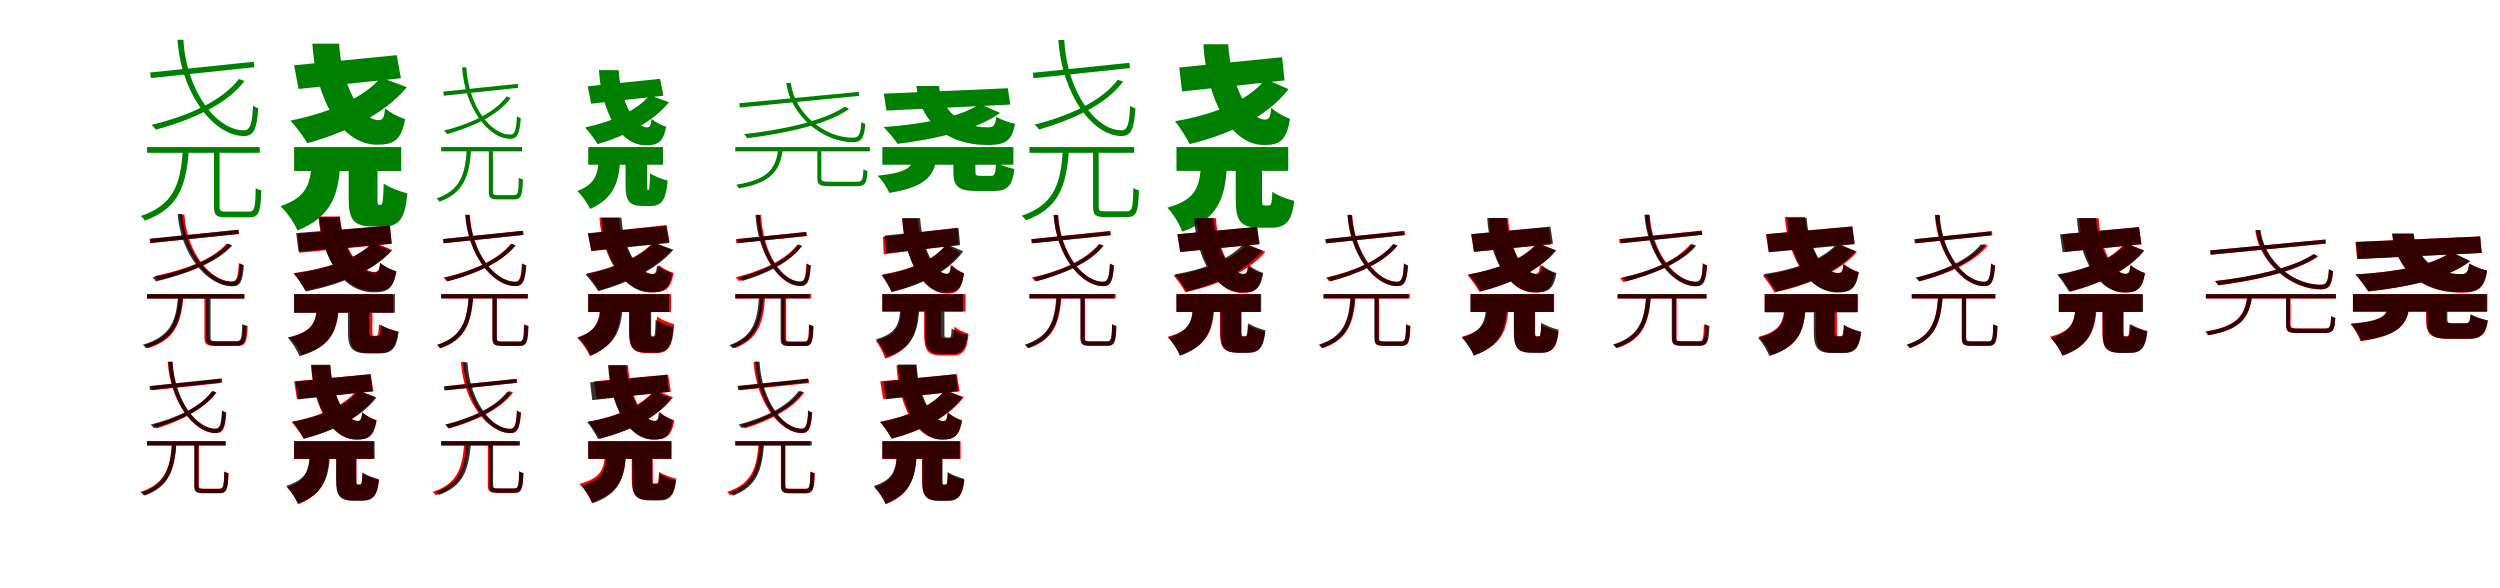 <?xml version="1.0" encoding="UTF-8"?>
<svg width="1700" height="400" xmlns="http://www.w3.org/2000/svg">
<rect width="100%" height="100%" fill="white"/>
<g fill="green" transform="translate(100 100) scale(0.1 -0.1)"><path d="M0.0 0.0V-39.0H766.0V-0.0H0.0ZM455.0 -20.0V-405.0C455.0 -466.0 473.0 -478.0 542.0 -478.0C557.0 -478.0 680.0 -478.0 696.0 -478.0C759.0 -478.0 773.0 -443.0 777.0 -294.0C765.0 -292.0 750.0 -288.0 739.0 -279.0C736.0 -421.0 730.0 -439.0 692.0 -439.0C667.0 -439.0 563.0 -439.0 543.0 -439.0C501.0 -439.0 493.0 -434.0 493.0 -407.0V-20.0H455.0ZM243.0 -19.0C229.0 -259.0 175.0 -396.0 -43.0 -469.0C-34.0 -475.0 -20.0 -490.0 -16.0 -500.0C208.0 -420.0 266.0 -276.0 284.0 -19.0H243.0ZM21.0 507.0 26.0 469.0 730.0 543.0 725.0 580.0 21.0 507.0ZM625.0 463.0C507.0 309.0 267.0 208.0 31.0 151.0C40.0 143.0 55.0 126.0 60.0 118.0C290.0 181.0 540.0 285.0 662.0 449.0L625.0 463.0ZM207.0 730.0C232.0 363.0 453.0 75.0 659.0 75.0C725.0 75.0 747.0 121.0 756.0 264.0C744.0 268.0 731.0 274.0 721.0 283.0C715.0 160.0 701.0 114.0 661.0 114.0C480.0 110.0 269.0 369.0 247.0 730.0H207.0Z"/></g>
<g fill="green" transform="translate(200 100) scale(0.1 -0.1)"><path d="M0.0 0.0V-163.0H728.0V0.0H0.0ZM371.0 -77.0V-350.0C371.0 -490.0 401.0 -540.0 536.0 -540.0C561.0 -540.0 583.0 -540.0 609.0 -540.0C714.0 -540.0 755.0 -486.0 770.0 -315.0C721.0 -303.0 646.0 -275.0 609.0 -248.0C606.0 -367.0 602.0 -393.0 588.0 -393.0C585.0 -393.0 581.0 -393.0 578.0 -393.0C569.0 -393.0 567.0 -389.0 567.0 -349.0V-77.0H371.0ZM121.0 -76.0C113.0 -236.0 99.0 -338.0 -93.0 -402.0C-51.0 -439.0 2.0 -517.0 23.0 -567.0C269.0 -469.0 306.0 -305.0 316.0 -76.0H121.0ZM0.0 556.0 30.0 395.0 726.0 468.0 698.0 625.0 0.0 556.0ZM590.0 473.0C470.0 329.0 226.0 230.0 -25.0 180.0C10.0 144.0 67.0 66.0 90.0 26.0C349.0 98.0 614.0 223.0 767.0 407.0L590.0 473.0ZM124.0 703.0C147.0 324.0 321.0 17.0 563.0 16.0C678.0 16.0 728.0 45.0 755.0 190.0C710.0 204.0 655.0 232.0 619.0 263.0C612.0 200.0 604.0 183.0 574.0 183.0C454.0 183.0 320.0 428.0 306.0 703.0H124.0Z"/></g>
<g fill="green" transform="translate(300 100) scale(0.1 -0.1)"><path d="M0.0 0.0V-29.0H550.0V0.0H0.0ZM324.0 -15.0V-302.0C324.0 -347.0 337.0 -356.0 387.0 -356.0C398.0 -356.0 485.0 -356.0 497.0 -356.0C543.0 -356.0 553.0 -330.0 556.0 -219.0C547.0 -218.0 536.0 -215.0 528.0 -208.0C526.0 -314.0 522.0 -327.0 494.0 -327.0C476.0 -327.0 402.0 -327.0 388.0 -327.0C358.0 -327.0 352.0 -324.0 352.0 -304.0V-15.0H324.0ZM174.0 -14.0C164.0 -192.0 126.0 -295.0 -32.0 -350.0C-26.0 -354.0 -15.0 -365.0 -12.0 -372.0C150.0 -312.0 191.0 -204.0 204.0 -14.0H174.0ZM14.0 377.0 18.0 349.0 525.0 403.0 521.0 430.0 14.0 377.0ZM445.0 344.0C361.0 230.0 190.0 155.0 20.0 112.0C26.0 106.0 37.0 94.0 41.0 88.0C207.0 135.0 386.0 213.0 473.0 334.0L445.0 344.0ZM142.0 542.0C160.0 270.0 320.0 56.0 470.0 56.0C518.0 56.0 534.0 90.0 541.0 196.0C532.0 199.0 523.0 203.0 515.0 210.0C511.0 119.0 501.0 85.0 472.0 85.0C340.0 82.0 187.0 274.0 171.0 542.0H142.0Z"/></g>
<g fill="green" transform="translate(400 100) scale(0.1 -0.1)"><path d="M0.0 0.0V-120.0H508.0V0.0H0.0ZM254.0 -56.0V-261.0C254.0 -364.0 276.0 -401.0 374.0 -401.0C392.0 -401.0 403.0 -401.0 422.0 -401.0C500.0 -401.0 529.0 -359.0 540.0 -228.0C504.0 -219.0 448.0 -198.0 420.0 -178.0C418.0 -272.0 416.0 -293.0 407.0 -293.0C406.0 -293.0 407.0 -293.0 406.0 -293.0C402.0 -293.0 401.0 -290.0 401.0 -261.0V-56.0H254.0ZM73.0 -55.0C68.0 -172.0 58.0 -250.0 -75.0 -299.0C-44.0 -326.0 -4.0 -384.0 12.0 -421.0C185.0 -346.0 212.0 -223.0 219.0 -55.0H73.0ZM-4.0 413.0 20.0 295.0 511.0 349.0 489.0 464.0 -4.0 413.0ZM417.0 352.0C331.0 247.0 157.0 171.0 -22.0 133.0C4.0 106.0 47.0 49.0 64.0 20.0C251.0 75.0 440.0 170.0 549.0 305.0L417.0 352.0ZM73.0 523.0C89.0 242.0 215.0 13.0 390.0 12.0C474.0 12.0 510.0 33.0 530.0 138.0C497.0 148.0 457.0 169.0 431.0 191.0C426.0 146.0 420.0 134.0 399.0 134.0C316.0 134.0 217.0 317.0 207.0 523.0H73.0Z"/></g>
<g fill="green" transform="translate(500 100) scale(0.1 -0.1)"><path d="M0.0 0.0V-29.0H915.0V0.0H0.0ZM558.0 -15.0V-210.0C558.0 -258.0 575.0 -266.0 644.0 -266.0C658.0 -266.0 813.0 -266.0 827.0 -266.0C883.0 -266.0 895.0 -246.0 899.0 -162.0C891.0 -161.0 879.0 -157.0 871.0 -151.0C868.0 -227.0 863.0 -236.0 826.0 -236.0C796.0 -236.0 665.0 -236.0 642.0 -236.0C594.0 -236.0 585.0 -231.0 585.0 -211.0V-15.0H558.0ZM291.0 -18.0C274.0 -160.0 208.0 -223.0 7.0 -256.0C13.0 -262.0 21.0 -275.0 24.0 -281.0C231.0 -244.0 301.0 -175.0 323.0 -18.0H291.0ZM27.0 298.0 31.0 269.0 843.0 348.0 839.0 375.0 27.0 298.0ZM746.0 275.0C596.0 175.0 310.0 115.0 59.0 88.0C67.0 81.0 77.0 67.0 81.0 60.0C323.0 91.0 619.0 149.0 774.0 259.0L746.0 275.0ZM347.0 436.0C375.0 209.0 602.0 32.0 802.0 33.0C858.0 34.0 877.0 62.0 884.0 157.0C876.0 160.0 864.0 165.0 857.0 170.0C852.0 88.0 841.0 65.0 803.0 64.0C618.0 59.0 404.0 221.0 378.0 436.0H347.0Z"/></g>
<g fill="green" transform="translate(600 100) scale(0.1 -0.1)"><path d="M0.0 0.0V-120.0H891.0V0.0H0.0ZM483.0 -57.0V-166.0C483.0 -265.0 513.0 -299.0 641.0 -299.0C667.0 -299.0 730.0 -299.0 756.0 -299.0C850.0 -299.0 884.0 -265.0 898.0 -149.0C860.0 -142.0 802.0 -123.0 773.0 -105.0C770.0 -179.0 764.0 -196.0 741.0 -196.0C724.0 -196.0 679.0 -196.0 667.0 -196.0C638.0 -196.0 633.0 -192.0 633.0 -165.0V-57.0H483.0ZM217.0 -56.0C206.0 -131.0 183.0 -172.0 -32.0 -195.0C-3.0 -222.0 34.0 -278.0 47.0 -312.0C309.0 -269.0 356.0 -187.0 371.0 -56.0H217.0ZM10.0 363.0 28.0 248.0 870.0 289.0 853.0 400.0 10.0 363.0ZM662.0 293.0C534.0 203.0 266.0 154.0 8.0 136.0C37.0 109.0 83.0 52.0 104.0 22.0C350.0 53.0 637.0 113.0 801.0 232.0L662.0 293.0ZM232.0 415.0C256.0 172.0 439.0 14.0 713.0 14.0C832.0 14.0 881.0 37.0 902.0 158.0C862.0 166.0 809.0 186.0 775.0 205.0C767.0 148.0 758.0 134.0 718.0 134.0C528.0 134.0 406.0 251.0 385.0 415.0H232.0Z"/></g>
<g fill="green" transform="translate(700 100) scale(0.1 -0.1)"><path d="M0.0 0.0V-39.0H712.0V-0.0H0.0ZM433.0 -20.0V-405.0C433.0 -464.0 450.0 -476.0 518.0 -476.0C533.0 -476.0 650.0 -476.0 666.0 -476.0C727.0 -476.0 741.0 -441.0 745.0 -294.0C733.0 -291.0 718.0 -287.0 707.0 -278.0C704.0 -419.0 698.0 -437.0 661.0 -437.0C636.0 -437.0 538.0 -437.0 519.0 -437.0C478.0 -437.0 471.0 -433.0 471.0 -406.0V-20.0H433.0ZM227.0 -19.0C214.0 -258.0 162.0 -394.0 -52.0 -467.0C-44.0 -473.0 -29.0 -488.0 -24.0 -498.0C194.0 -419.0 251.0 -275.0 269.0 -19.0H227.0ZM23.0 505.0 28.0 468.0 684.0 537.0 679.0 573.0 23.0 505.0ZM601.0 458.0C490.0 309.0 260.0 209.0 36.0 153.0C45.0 145.0 60.0 128.0 65.0 119.0C284.0 183.0 521.0 286.0 637.0 445.0L601.0 458.0ZM197.0 728.0C221.0 361.0 428.0 75.0 627.0 75.0C691.0 75.0 712.0 121.0 721.0 263.0C710.0 266.0 696.0 273.0 685.0 282.0C680.0 160.0 667.0 114.0 628.0 114.0C457.0 111.0 257.0 366.0 237.0 728.0H197.0Z"/></g>
<g fill="green" transform="translate(800 100) scale(0.1 -0.1)"><path d="M0.0 0.0V-162.0H760.0V0.0H0.0ZM403.0 -82.0V-355.0C403.0 -498.0 432.0 -548.0 564.0 -548.0C590.0 -548.0 622.0 -548.0 648.0 -548.0C743.0 -548.0 785.0 -505.0 801.0 -366.0C755.0 -355.0 685.0 -329.0 652.0 -304.0C649.0 -381.0 645.0 -397.0 628.0 -397.0C622.0 -397.0 605.0 -397.0 600.0 -397.0C584.0 -397.0 582.0 -393.0 582.0 -354.0V-82.0H403.0ZM169.0 -80.0C161.0 -257.0 148.0 -354.0 -62.0 -412.0C-25.0 -450.0 22.0 -525.0 39.0 -575.0C301.0 -485.0 337.0 -326.0 345.0 -80.0H169.0ZM19.0 541.0 38.0 378.0 735.0 453.0 718.0 611.0 19.0 541.0ZM604.0 462.0C489.0 311.0 243.0 218.0 -10.0 176.0C21.0 139.0 70.0 60.0 90.0 20.0C349.0 84.0 614.0 200.0 762.0 394.0L604.0 462.0ZM183.0 699.0C206.0 323.0 369.0 15.0 593.0 14.0C700.0 13.0 748.0 42.0 772.0 192.0C730.0 207.0 679.0 235.0 645.0 267.0C638.0 203.0 631.0 187.0 603.0 187.0C491.0 186.0 367.0 431.0 352.0 699.0H183.0Z"/></g>
<g fill="red" transform="translate(100 200) scale(0.1 -0.1)"><path d="M0.0 0.0V-29.0H662.0V0.0H0.0ZM390.0 -15.0V-296.0C390.0 -343.0 406.0 -352.0 467.0 -352.0C480.0 -352.0 602.0 -352.0 616.0 -352.0C670.0 -352.0 680.0 -326.0 684.0 -217.0C675.0 -215.0 663.0 -212.0 655.0 -205.0C652.0 -309.0 647.0 -323.0 613.0 -323.0C588.0 -323.0 485.0 -323.0 466.0 -323.0C426.0 -323.0 419.0 -318.0 419.0 -296.0V-15.0H390.0ZM216.0 -14.0C205.0 -194.0 160.0 -293.0 -14.0 -345.0C-7.0 -350.0 2.0 -361.0 6.0 -368.0C184.0 -312.0 232.0 -207.0 247.0 -14.0H216.0ZM17.0 375.0 21.0 347.0 625.0 410.0 621.0 438.0 17.0 375.0ZM542.0 344.0C444.0 231.0 242.0 161.0 51.0 123.0C58.0 117.0 70.0 103.0 74.0 96.0C260.0 140.0 467.0 212.0 570.0 332.0L542.0 344.0ZM224.0 541.0C244.0 271.0 417.0 57.0 578.0 57.0C627.0 57.0 645.0 91.0 651.0 198.0C643.0 200.0 632.0 205.0 624.0 211.0C620.0 120.0 610.0 86.0 578.0 86.0C438.0 83.0 271.0 276.0 254.0 541.0H224.0Z"/></g>
<g fill="black" opacity=".8" transform="translate(100 200) scale(0.1 -0.1)"><path d="M0.0 0.0V-31.0H661.0V0.0H0.0ZM402.0 -16.0V-295.0C402.0 -342.0 417.0 -351.0 475.0 -351.0C488.0 -351.0 598.0 -351.0 611.0 -351.0C662.0 -351.0 673.0 -325.0 676.0 -216.0C667.0 -215.0 655.0 -211.0 647.0 -204.0C644.0 -307.0 639.0 -320.0 608.0 -320.0C585.0 -320.0 492.0 -320.0 475.0 -320.0C438.0 -320.0 432.0 -317.0 432.0 -296.0V-16.0H402.0ZM210.0 -16.0C198.0 -195.0 150.0 -292.0 -29.0 -344.0C-23.0 -349.0 -12.0 -361.0 -8.0 -368.0C175.0 -312.0 227.0 -208.0 244.0 -16.0H210.0ZM21.0 377.0 25.0 348.0 625.0 409.0 621.0 437.0 21.0 377.0ZM551.0 343.0C446.0 229.0 235.0 154.0 37.0 114.0C44.0 107.0 56.0 94.0 60.0 86.0C253.0 132.0 470.0 209.0 580.0 331.0L551.0 343.0ZM208.0 545.0C229.0 268.0 411.0 53.0 581.0 53.0C634.0 53.0 651.0 88.0 658.0 197.0C650.0 199.0 638.0 205.0 630.0 211.0C626.0 118.0 615.0 85.0 582.0 84.0C432.0 81.0 258.0 274.0 239.0 545.0H208.0Z"/></g>
<g fill="red" transform="translate(200 200) scale(0.1 -0.1)"><path d="M0.0 0.0V-126.0H672.0V0.0H0.0ZM380.0 -55.0V-253.0C380.0 -363.0 402.0 -401.0 513.0 -401.0C534.0 -401.0 555.0 -401.0 576.0 -401.0C655.0 -401.0 691.0 -368.0 705.0 -254.0C666.0 -245.0 605.0 -224.0 577.0 -205.0C574.0 -271.0 571.0 -283.0 559.0 -283.0C555.0 -283.0 547.0 -283.0 543.0 -283.0C533.0 -283.0 532.0 -280.0 532.0 -251.0V-55.0H380.0ZM158.0 -54.0C151.0 -180.0 138.0 -252.0 -34.0 -296.0C-3.0 -323.0 38.0 -379.0 52.0 -414.0C268.0 -348.0 298.0 -231.0 307.0 -54.0H158.0ZM25.0 410.0 36.0 281.0 663.0 342.0 652.0 467.0 25.0 410.0ZM539.0 354.0C436.0 241.0 218.0 173.0 -3.0 143.0C22.0 115.0 61.0 55.0 77.0 24.0C301.0 70.0 535.0 154.0 668.0 300.0L539.0 354.0ZM165.0 528.0C186.0 256.0 335.0 22.0 539.0 21.0C633.0 21.0 675.0 41.0 697.0 154.0C660.0 164.0 614.0 185.0 585.0 211.0C579.0 162.0 572.0 151.0 546.0 151.0C436.0 151.0 326.0 335.0 312.0 528.0H165.0Z"/></g>
<g fill="black" opacity=".8" transform="translate(200 200) scale(0.1 -0.1)"><path d="M0.0 0.0V-127.0H685.0V0.0H0.0ZM366.0 -64.0V-253.0C366.0 -364.0 391.0 -403.0 503.0 -403.0C525.0 -403.0 561.0 -403.0 583.0 -403.0C664.0 -403.0 697.0 -369.0 711.0 -257.0C674.0 -249.0 617.0 -228.0 590.0 -209.0C587.0 -273.0 584.0 -286.0 568.0 -286.0C560.0 -286.0 537.0 -286.0 531.0 -286.0C514.0 -286.0 511.0 -283.0 511.0 -253.0V-64.0H366.0ZM158.0 -62.0C151.0 -187.0 137.0 -255.0 -44.0 -295.0C-15.0 -325.0 22.0 -384.0 36.0 -422.0C260.0 -358.0 294.0 -243.0 303.0 -62.0H158.0ZM14.0 415.0 30.0 288.0 664.0 343.0 650.0 466.0 14.0 415.0ZM532.0 350.0C430.0 237.0 214.0 169.0 -3.0 140.0C23.0 111.0 63.0 49.0 81.0 18.0C299.0 63.0 531.0 147.0 661.0 294.0L532.0 350.0ZM171.0 523.0C191.0 236.0 335.0 13.0 539.0 12.0C634.0 11.0 675.0 34.0 694.0 155.0C659.0 166.0 615.0 188.0 586.0 212.0C580.0 159.0 573.0 146.0 546.0 146.0C431.0 145.0 325.0 321.0 310.0 523.0H171.0Z"/></g>
<g fill="red" transform="translate(300 200) scale(0.1 -0.1)"><path d="M0.0 0.0V-29.0H587.0V0.0H0.0ZM349.0 -15.0V-298.0C349.0 -343.0 363.0 -352.0 415.0 -352.0C426.0 -352.0 519.0 -352.0 531.0 -352.0C578.0 -352.0 588.0 -326.0 591.0 -217.0C582.0 -215.0 571.0 -212.0 563.0 -205.0C561.0 -310.0 556.0 -323.0 528.0 -323.0C509.0 -323.0 430.0 -323.0 415.0 -323.0C384.0 -323.0 378.0 -319.0 378.0 -299.0V-15.0H349.0ZM188.0 -14.0C177.0 -191.0 136.0 -292.0 -26.0 -345.0C-19.0 -350.0 -9.0 -361.0 -6.0 -368.0C161.0 -310.0 205.0 -204.0 218.0 -14.0H188.0ZM11.0 374.0 15.0 346.0 555.0 402.0 551.0 430.0 11.0 374.0ZM473.0 341.0C382.0 227.0 196.0 153.0 16.0 112.0C23.0 106.0 34.0 93.0 38.0 87.0C214.0 133.0 406.0 209.0 501.0 330.0L473.0 341.0ZM166.0 539.0C184.0 267.0 349.0 55.0 503.0 55.0C552.0 55.0 568.0 89.0 575.0 195.0C566.0 198.0 556.0 202.0 549.0 209.0C544.0 118.0 534.0 84.0 504.0 84.0C369.0 81.0 212.0 272.0 195.0 539.0H166.0Z"/></g>
<g fill="black" opacity=".8" transform="translate(300 200) scale(0.1 -0.1)"><path d="M0.0 0.0V-29.0H590.0V0.0H0.0ZM349.0 -15.0V-298.0C349.0 -343.0 363.0 -352.0 415.0 -352.0C427.0 -352.0 521.0 -352.0 533.0 -352.0C581.0 -352.0 591.0 -327.0 594.0 -217.0C585.0 -216.0 574.0 -212.0 566.0 -206.0C564.0 -310.0 560.0 -323.0 531.0 -323.0C511.0 -323.0 431.0 -323.0 416.0 -323.0C384.0 -323.0 378.0 -320.0 378.0 -299.0V-15.0H349.0ZM187.0 -15.0C176.0 -192.0 135.0 -292.0 -29.0 -346.0C-23.0 -350.0 -12.0 -362.0 -9.0 -369.0C159.0 -310.0 203.0 -204.0 217.0 -15.0H187.0ZM15.0 375.0 19.0 346.0 561.0 403.0 557.0 431.0 15.0 375.0ZM478.0 342.0C387.0 228.0 203.0 153.0 24.0 111.0C30.0 105.0 41.0 93.0 45.0 87.0C220.0 133.0 412.0 210.0 507.0 332.0L478.0 342.0ZM163.0 539.0C182.0 268.0 350.0 55.0 506.0 55.0C556.0 55.0 572.0 89.0 579.0 195.0C570.0 198.0 561.0 202.0 553.0 209.0C549.0 118.0 538.0 84.0 508.0 84.0C370.0 81.0 209.0 273.0 192.0 539.0H163.0Z"/></g>
<g fill="red" transform="translate(400 200) scale(0.1 -0.1)"><path d="M0.0 0.0V-121.0H563.0V0.0H0.0ZM278.0 -61.0V-257.0C278.0 -363.0 301.0 -401.0 402.0 -401.0C420.0 -401.0 444.0 -401.0 463.0 -401.0C545.0 -401.0 575.0 -355.0 584.0 -204.0C550.0 -195.0 494.0 -173.0 467.0 -151.0C464.0 -266.0 461.0 -290.0 448.0 -290.0C444.0 -290.0 436.0 -290.0 432.0 -290.0C423.0 -290.0 421.0 -287.0 421.0 -256.0V-61.0H278.0ZM84.0 -61.0C77.0 -172.0 64.0 -250.0 -74.0 -299.0C-43.0 -326.0 -4.0 -385.0 12.0 -422.0C189.0 -348.0 217.0 -224.0 227.0 -61.0H84.0ZM0.0 411.0 21.0 292.0 553.0 354.0 533.0 470.0 0.0 411.0ZM441.0 352.0C350.0 250.0 170.0 177.0 -10.0 140.0C16.0 113.0 56.0 55.0 73.0 25.0C257.0 78.0 452.0 169.0 567.0 300.0L441.0 352.0ZM76.0 520.0C96.0 239.0 247.0 13.0 436.0 12.0C523.0 12.0 561.0 33.0 581.0 144.0C548.0 154.0 506.0 175.0 480.0 198.0C475.0 149.0 468.0 137.0 443.0 137.0C337.0 137.0 222.0 317.0 208.0 520.0H76.0Z"/></g>
<g fill="black" opacity=".8" transform="translate(400 200) scale(0.1 -0.1)"><path d="M0.0 0.0V-122.0H550.0V0.0H0.0ZM279.0 -57.0V-256.0C279.0 -360.0 302.0 -397.0 404.0 -397.0C422.0 -397.0 438.0 -397.0 458.0 -397.0C539.0 -397.0 569.0 -355.0 580.0 -224.0C543.0 -215.0 487.0 -194.0 458.0 -174.0C456.0 -267.0 454.0 -288.0 443.0 -288.0C441.0 -288.0 437.0 -288.0 435.0 -288.0C429.0 -288.0 428.0 -285.0 428.0 -256.0V-57.0H279.0ZM87.0 -56.0C82.0 -171.0 71.0 -246.0 -72.0 -294.0C-41.0 -321.0 -0.0 -379.0 15.0 -417.0C199.0 -344.0 228.0 -223.0 236.0 -56.0H87.0ZM-3.0 414.0 21.0 294.0 551.0 348.0 529.0 464.0 -3.0 414.0ZM445.0 351.0C354.0 246.0 169.0 172.0 -19.0 135.0C7.0 108.0 51.0 50.0 68.0 20.0C263.0 74.0 464.0 167.0 579.0 302.0L445.0 351.0ZM89.0 520.0C106.0 239.0 239.0 13.0 425.0 12.0C513.0 12.0 551.0 34.0 571.0 142.0C537.0 152.0 495.0 173.0 468.0 195.0C463.0 148.0 457.0 136.0 434.0 136.0C340.0 136.0 237.0 315.0 226.0 520.0H89.0Z"/></g>
<g fill="red" transform="translate(500 200) scale(0.1 -0.1)"><path d="M0.0 0.0V-29.0H516.0V0.0H0.0ZM316.0 -15.0V-300.0C316.0 -343.0 329.0 -352.0 376.0 -352.0C387.0 -352.0 463.0 -352.0 474.0 -352.0C517.0 -352.0 526.0 -326.0 529.0 -218.0C520.0 -215.0 509.0 -212.0 501.0 -205.0C499.0 -310.0 494.0 -323.0 470.0 -323.0C453.0 -323.0 389.0 -323.0 377.0 -323.0C350.0 -323.0 346.0 -320.0 346.0 -300.0V-15.0H316.0ZM173.0 -14.0C163.0 -189.0 126.0 -291.0 -24.0 -345.0C-18.0 -350.0 -7.0 -361.0 -3.0 -367.0C151.0 -309.0 192.0 -202.0 203.0 -14.0H173.0ZM4.0 374.0 7.0 346.0 484.0 395.0 480.0 423.0 4.0 374.0ZM421.0 335.0C338.0 227.0 166.0 155.0 2.0 114.0C9.0 108.0 20.0 95.0 24.0 89.0C186.0 135.0 361.0 210.0 448.0 325.0L421.0 335.0ZM146.0 539.0C162.0 264.0 302.0 55.0 442.0 55.0C488.0 55.0 503.0 89.0 510.0 194.0C501.0 196.0 491.0 201.0 483.0 208.0C479.0 119.0 470.0 84.0 442.0 84.0C325.0 82.0 189.0 268.0 175.0 539.0H146.0Z"/></g>
<g fill="black" opacity=".8" transform="translate(500 200) scale(0.1 -0.1)"><path d="M0.0 0.0V-29.0H505.0V0.0H0.0ZM308.0 -15.0V-300.0C308.0 -344.0 320.0 -353.0 369.0 -353.0C380.0 -353.0 463.0 -353.0 475.0 -353.0C519.0 -353.0 529.0 -327.0 532.0 -218.0C523.0 -216.0 512.0 -213.0 504.0 -206.0C502.0 -311.0 498.0 -324.0 471.0 -324.0C453.0 -324.0 383.0 -324.0 370.0 -324.0C341.0 -324.0 336.0 -322.0 336.0 -301.0V-15.0H308.0ZM161.0 -14.0C152.0 -191.0 115.0 -292.0 -40.0 -347.0C-35.0 -351.0 -23.0 -362.0 -19.0 -369.0C138.0 -310.0 179.0 -203.0 192.0 -14.0H161.0ZM16.0 374.0 20.0 347.0 487.0 396.0 483.0 422.0 16.0 374.0ZM428.0 338.0C350.0 229.0 186.0 155.0 26.0 114.0C32.0 108.0 43.0 96.0 47.0 89.0C204.0 136.0 373.0 213.0 455.0 329.0L428.0 338.0ZM137.0 539.0C154.0 267.0 302.0 56.0 446.0 56.0C492.0 56.0 507.0 90.0 514.0 194.0C506.0 196.0 496.0 202.0 487.0 208.0C484.0 119.0 475.0 85.0 447.0 85.0C324.0 83.0 180.0 270.0 166.0 539.0H137.0Z"/></g>
<g fill="red" transform="translate(600 200) scale(0.1 -0.1)"><path d="M0.0 0.0V-118.0H566.0V0.0H0.0ZM284.0 -72.0V-268.0C284.0 -379.0 306.0 -417.0 400.0 -417.0C419.0 -417.0 459.0 -417.0 478.0 -417.0C547.0 -417.0 576.0 -384.0 586.0 -269.0C557.0 -261.0 511.0 -241.0 490.0 -221.0C487.0 -288.0 483.0 -300.0 466.0 -300.0C457.0 -300.0 428.0 -300.0 420.0 -300.0C401.0 -300.0 398.0 -297.0 398.0 -267.0V-72.0H284.0ZM131.0 -71.0C125.0 -203.0 113.0 -275.0 -45.0 -317.0C-21.0 -345.0 8.0 -402.0 19.0 -439.0C211.0 -375.0 237.0 -256.0 245.0 -71.0H131.0ZM4.0 390.0 9.0 271.0 516.0 336.0 511.0 452.0 4.0 390.0ZM433.0 337.0C350.0 226.0 175.0 162.0 1.0 134.0C20.0 106.0 48.0 47.0 61.0 16.0C236.0 59.0 422.0 137.0 528.0 281.0L433.0 337.0ZM134.0 513.0C152.0 232.0 282.0 5.0 435.0 4.0C506.0 3.0 538.0 24.0 554.0 142.0C527.0 153.0 493.0 174.0 471.0 199.0C467.0 148.0 462.0 137.0 441.0 137.0C351.0 136.0 254.0 315.0 240.0 513.0H134.0Z"/></g>
<g fill="black" opacity=".8" transform="translate(600 200) scale(0.1 -0.1)"><path d="M0.0 0.0V-119.0H549.0V0.0H0.0ZM291.0 -61.0V-264.0C291.0 -370.0 313.0 -407.0 408.0 -407.0C428.0 -407.0 450.0 -407.0 469.0 -407.0C537.0 -407.0 568.0 -377.0 580.0 -278.0C547.0 -270.0 495.0 -251.0 471.0 -233.0C469.0 -284.0 467.0 -295.0 455.0 -295.0C451.0 -295.0 438.0 -295.0 434.0 -295.0C423.0 -295.0 422.0 -292.0 422.0 -264.0V-61.0H291.0ZM124.0 -59.0C119.0 -192.0 110.0 -265.0 -43.0 -307.0C-17.0 -335.0 17.0 -390.0 29.0 -427.0C220.0 -361.0 247.0 -244.0 252.0 -59.0H124.0ZM15.0 398.0 28.0 277.0 529.0 333.0 518.0 449.0 15.0 398.0ZM437.0 340.0C355.0 228.0 177.0 159.0 -6.0 129.0C16.0 101.0 51.0 43.0 65.0 14.0C254.0 61.0 445.0 146.0 550.0 291.0L437.0 340.0ZM136.0 517.0C152.0 240.0 268.0 11.0 428.0 10.0C505.0 9.0 539.0 30.0 556.0 141.0C526.0 152.0 489.0 173.0 465.0 196.0C460.0 149.0 455.0 138.0 436.0 138.0C358.0 137.0 269.0 319.0 257.0 517.0H136.0Z"/></g>
<g fill="red" transform="translate(700 200) scale(0.1 -0.1)"><path d="M0.0 0.0V-29.0H587.0V0.0H0.0ZM349.0 -15.0V-298.0C349.0 -343.0 363.0 -352.0 415.0 -352.0C426.0 -352.0 519.0 -352.0 531.0 -352.0C578.0 -352.0 588.0 -326.0 591.0 -217.0C582.0 -215.0 571.0 -212.0 563.0 -205.0C561.0 -310.0 556.0 -323.0 528.0 -323.0C509.0 -323.0 430.0 -323.0 415.0 -323.0C384.0 -323.0 378.0 -319.0 378.0 -299.0V-15.0H349.0ZM188.0 -14.0C177.0 -191.0 136.0 -292.0 -26.0 -345.0C-19.0 -350.0 -9.0 -361.0 -6.0 -368.0C161.0 -310.0 205.0 -204.0 218.0 -14.0H188.0ZM11.0 374.0 15.0 346.0 555.0 402.0 551.0 430.0 11.0 374.0ZM473.0 341.0C382.0 227.0 196.0 153.0 16.0 112.0C23.0 106.0 34.0 93.0 38.0 87.0C214.0 133.0 406.0 209.0 501.0 330.0L473.0 341.0ZM166.0 539.0C184.0 267.0 349.0 55.0 503.0 55.0C552.0 55.0 568.0 89.0 575.0 195.0C566.0 198.0 556.0 202.0 549.0 209.0C544.0 118.0 534.0 84.0 504.0 84.0C369.0 81.0 212.0 272.0 195.0 539.0H166.0Z"/></g>
<g fill="black" opacity=".8" transform="translate(700 200) scale(0.1 -0.1)"><path d="M0.0 0.0V-29.0H577.0V0.0H0.0ZM347.0 -15.0V-296.0C347.0 -341.0 360.0 -350.0 413.0 -350.0C424.0 -350.0 518.0 -350.0 530.0 -350.0C577.0 -350.0 588.0 -325.0 591.0 -216.0C582.0 -214.0 570.0 -211.0 562.0 -204.0C560.0 -308.0 556.0 -321.0 527.0 -321.0C507.0 -321.0 428.0 -321.0 413.0 -321.0C381.0 -321.0 375.0 -318.0 375.0 -298.0V-15.0H347.0ZM183.0 -15.0C173.0 -191.0 132.0 -290.0 -32.0 -344.0C-26.0 -348.0 -15.0 -359.0 -12.0 -367.0C156.0 -309.0 200.0 -204.0 214.0 -15.0H183.0ZM17.0 373.0 21.0 345.0 550.0 400.0 546.0 427.0 17.0 373.0ZM477.0 339.0C387.0 227.0 204.0 153.0 27.0 112.0C34.0 106.0 45.0 93.0 49.0 87.0C221.0 133.0 411.0 209.0 505.0 329.0L477.0 339.0ZM164.0 538.0C183.0 266.0 347.0 54.0 502.0 54.0C551.0 54.0 567.0 88.0 574.0 194.0C565.0 197.0 556.0 201.0 547.0 208.0C543.0 117.0 533.0 84.0 503.0 84.0C368.0 81.0 210.0 271.0 194.0 538.0H164.0Z"/></g>
<g fill="red" transform="translate(800 200) scale(0.1 -0.1)"><path d="M0.0 0.0V-121.0H568.0V0.0H0.0ZM296.0 -58.0V-256.0C296.0 -362.0 318.0 -398.0 421.0 -398.0C441.0 -398.0 462.0 -398.0 483.0 -398.0C558.0 -398.0 590.0 -364.0 602.0 -256.0C566.0 -247.0 511.0 -227.0 485.0 -208.0C482.0 -273.0 478.0 -287.0 467.0 -287.0C463.0 -287.0 454.0 -287.0 451.0 -287.0C441.0 -287.0 439.0 -284.0 439.0 -255.0V-58.0H296.0ZM116.0 -57.0C110.0 -179.0 100.0 -248.0 -60.0 -290.0C-30.0 -319.0 8.0 -377.0 22.0 -415.0C224.0 -349.0 252.0 -232.0 259.0 -57.0H116.0ZM7.0 407.0 26.0 287.0 562.0 339.0 544.0 456.0 7.0 407.0ZM478.0 339.0C383.0 229.0 184.0 160.0 -20.0 127.0C5.0 100.0 45.0 41.0 61.0 12.0C269.0 60.0 483.0 145.0 605.0 288.0L478.0 339.0ZM137.0 516.0C153.0 235.0 271.0 8.0 445.0 8.0C528.0 8.0 564.0 29.0 584.0 138.0C551.0 149.0 511.0 169.0 485.0 194.0C480.0 146.0 474.0 133.0 453.0 133.0C368.0 133.0 278.0 313.0 269.0 516.0H137.0Z"/></g>
<g fill="black" opacity=".8" transform="translate(800 200) scale(0.1 -0.1)"><path d="M0.0 0.0V-121.0H576.0V0.0H0.0ZM300.0 -59.0V-256.0C300.0 -362.0 323.0 -399.0 425.0 -399.0C444.0 -399.0 466.0 -399.0 486.0 -399.0C563.0 -399.0 593.0 -363.0 605.0 -246.0C570.0 -238.0 515.0 -217.0 488.0 -198.0C486.0 -272.0 484.0 -288.0 471.0 -288.0C467.0 -288.0 457.0 -288.0 454.0 -288.0C443.0 -288.0 442.0 -285.0 442.0 -256.0V-59.0H300.0ZM113.0 -58.0C108.0 -180.0 96.0 -252.0 -57.0 -296.0C-28.0 -324.0 10.0 -382.0 24.0 -419.0C217.0 -350.0 247.0 -232.0 254.0 -58.0H113.0ZM6.0 407.0 25.0 286.0 566.0 341.0 549.0 458.0 6.0 407.0ZM459.0 346.0C369.0 238.0 180.0 166.0 -12.0 134.0C13.0 106.0 53.0 47.0 70.0 18.0C267.0 67.0 470.0 155.0 585.0 295.0L459.0 346.0ZM120.0 517.0C137.0 237.0 267.0 12.0 448.0 12.0C534.0 11.0 571.0 33.0 590.0 144.0C557.0 154.0 517.0 175.0 491.0 198.0C485.0 150.0 479.0 138.0 457.0 138.0C363.0 138.0 265.0 316.0 253.0 517.0H120.0Z"/></g>
<g fill="red" transform="translate(900 200) scale(0.1 -0.1)"><path d="M0.0 0.0V-29.0H587.0V0.0H0.0ZM349.0 -15.0V-298.0C349.0 -343.0 363.0 -352.0 415.0 -352.0C426.0 -352.0 519.0 -352.0 531.0 -352.0C578.0 -352.0 588.0 -326.0 591.0 -217.0C582.0 -215.0 571.0 -212.0 563.0 -205.0C561.0 -310.0 556.0 -323.0 528.0 -323.0C509.0 -323.0 430.0 -323.0 415.0 -323.0C384.0 -323.0 378.0 -319.0 378.0 -299.0V-15.0H349.0ZM188.0 -14.0C177.0 -191.0 136.0 -292.0 -26.0 -345.0C-19.0 -350.0 -9.0 -361.0 -6.0 -368.0C161.0 -310.0 205.0 -204.0 218.0 -14.0H188.0ZM11.0 374.0 15.0 346.0 555.0 402.0 551.0 430.0 11.0 374.0ZM473.0 341.0C382.0 227.0 196.0 153.0 16.0 112.0C23.0 106.0 34.0 93.0 38.0 87.0C214.0 133.0 406.0 209.0 501.0 330.0L473.0 341.0ZM166.0 539.0C184.0 267.0 349.0 55.0 503.0 55.0C552.0 55.0 568.0 89.0 575.0 195.0C566.0 198.0 556.0 202.0 549.0 209.0C544.0 118.0 534.0 84.0 504.0 84.0C369.0 81.0 212.0 272.0 195.0 539.0H166.0Z"/></g>
<g fill="black" opacity=".8" transform="translate(900 200) scale(0.1 -0.1)"><path d="M0.0 0.0V-29.0H577.0V0.0H0.0ZM346.0 -15.0V-297.0C346.0 -342.0 359.0 -351.0 411.0 -351.0C423.0 -351.0 516.0 -351.0 529.0 -351.0C576.0 -351.0 586.0 -325.0 589.0 -216.0C580.0 -215.0 569.0 -212.0 561.0 -205.0C559.0 -309.0 554.0 -322.0 525.0 -322.0C506.0 -322.0 427.0 -322.0 412.0 -322.0C380.0 -322.0 374.0 -319.0 374.0 -298.0V-15.0H346.0ZM183.0 -15.0C173.0 -191.0 132.0 -291.0 -32.0 -344.0C-26.0 -349.0 -15.0 -360.0 -11.0 -367.0C156.0 -309.0 200.0 -204.0 214.0 -15.0H183.0ZM16.0 374.0 20.0 345.0 550.0 401.0 546.0 428.0 16.0 374.0ZM475.0 340.0C385.0 228.0 203.0 153.0 26.0 112.0C33.0 106.0 44.0 93.0 48.0 87.0C220.0 133.0 410.0 210.0 503.0 330.0L475.0 340.0ZM162.0 538.0C181.0 267.0 346.0 54.0 501.0 54.0C550.0 55.0 566.0 88.0 573.0 194.0C564.0 197.0 554.0 202.0 546.0 209.0C542.0 117.0 532.0 84.0 502.0 84.0C366.0 81.0 209.0 271.0 192.0 538.0H162.0Z"/></g>
<g fill="red" transform="translate(1000 200) scale(0.1 -0.1)"><path d="M0.0 0.0V-121.0H563.0V0.0H0.0ZM296.0 -58.0V-256.0C296.0 -362.0 318.0 -398.0 420.0 -398.0C440.0 -398.0 460.0 -398.0 480.0 -398.0C555.0 -398.0 587.0 -364.0 599.0 -256.0C563.0 -247.0 508.0 -227.0 481.0 -208.0C479.0 -273.0 475.0 -287.0 464.0 -287.0C461.0 -287.0 453.0 -287.0 450.0 -287.0C440.0 -287.0 439.0 -284.0 439.0 -255.0V-58.0H296.0ZM116.0 -57.0C110.0 -179.0 100.0 -248.0 -60.0 -290.0C-30.0 -319.0 8.0 -377.0 22.0 -415.0C224.0 -349.0 252.0 -232.0 259.0 -57.0H116.0ZM4.0 407.0 23.0 287.0 548.0 338.0 530.0 455.0 4.0 407.0ZM451.0 347.0C361.0 236.0 173.0 166.0 -22.0 131.0C3.0 104.0 43.0 46.0 60.0 16.0C260.0 66.0 463.0 155.0 579.0 298.0L451.0 347.0ZM124.0 516.0C140.0 237.0 258.0 12.0 432.0 11.0C515.0 11.0 551.0 33.0 571.0 142.0C538.0 152.0 498.0 173.0 472.0 197.0C467.0 150.0 461.0 137.0 440.0 137.0C355.0 136.0 265.0 315.0 256.0 516.0H124.0Z"/></g>
<g fill="black" opacity=".8" transform="translate(1000 200) scale(0.1 -0.1)"><path d="M0.0 0.0V-121.0H568.0V0.0H0.0ZM294.0 -59.0V-257.0C294.0 -362.0 317.0 -399.0 419.0 -399.0C438.0 -399.0 458.0 -399.0 479.0 -399.0C556.0 -399.0 586.0 -361.0 598.0 -242.0C562.0 -233.0 507.0 -213.0 480.0 -194.0C478.0 -271.0 475.0 -289.0 464.0 -289.0C460.0 -289.0 451.0 -289.0 448.0 -289.0C439.0 -289.0 437.0 -285.0 437.0 -257.0V-59.0H294.0ZM107.0 -57.0C102.0 -178.0 90.0 -251.0 -60.0 -296.0C-31.0 -324.0 7.0 -381.0 22.0 -419.0C213.0 -349.0 242.0 -230.0 249.0 -57.0H107.0ZM5.0 408.0 24.0 288.0 560.0 342.0 543.0 459.0 5.0 408.0ZM455.0 347.0C365.0 239.0 177.0 167.0 -14.0 134.0C12.0 106.0 53.0 48.0 69.0 18.0C265.0 69.0 468.0 158.0 582.0 297.0L455.0 347.0ZM113.0 518.0C130.0 238.0 260.0 13.0 442.0 12.0C528.0 11.0 565.0 33.0 584.0 143.0C551.0 153.0 510.0 174.0 484.0 197.0C478.0 150.0 472.0 137.0 450.0 137.0C357.0 137.0 258.0 316.0 246.0 518.0H113.0Z"/></g>
<g fill="red" transform="translate(1100 200) scale(0.1 -0.1)"><path d="M0.0 0.0V-29.0H600.0V0.0H0.0ZM372.0 -15.0V-298.0C372.0 -343.0 386.0 -352.0 439.0 -352.0C449.0 -352.0 543.0 -352.0 554.0 -352.0C601.0 -352.0 611.0 -326.0 614.0 -217.0C605.0 -215.0 595.0 -212.0 587.0 -205.0C584.0 -310.0 579.0 -323.0 551.0 -323.0C532.0 -323.0 453.0 -323.0 439.0 -323.0C407.0 -323.0 401.0 -319.0 401.0 -299.0V-15.0H372.0ZM196.0 -14.0C184.0 -193.0 142.0 -292.0 -26.0 -345.0C-20.0 -350.0 -10.0 -361.0 -6.0 -368.0C166.0 -311.0 212.0 -206.0 226.0 -14.0H196.0ZM10.0 374.0 14.0 346.0 575.0 404.0 571.0 432.0 10.0 374.0ZM496.0 341.0C400.0 224.0 205.0 148.0 16.0 108.0C24.0 101.0 35.0 89.0 39.0 82.0C223.0 129.0 423.0 205.0 523.0 330.0L496.0 341.0ZM189.0 539.0C208.0 268.0 378.0 55.0 536.0 55.0C585.0 55.0 602.0 89.0 609.0 195.0C600.0 198.0 590.0 203.0 582.0 209.0C578.0 118.0 568.0 84.0 537.0 84.0C399.0 81.0 235.0 273.0 218.0 539.0H189.0Z"/></g>
<g fill="black" opacity=".8" transform="translate(1100 200) scale(0.1 -0.1)"><path d="M0.0 0.0V-30.0H606.0V0.0H0.0ZM368.0 -16.0V-295.0C368.0 -341.0 382.0 -350.0 437.0 -350.0C449.0 -350.0 549.0 -350.0 562.0 -350.0C610.0 -350.0 621.0 -324.0 624.0 -216.0C615.0 -214.0 603.0 -211.0 595.0 -204.0C593.0 -307.0 588.0 -320.0 558.0 -320.0C537.0 -320.0 453.0 -320.0 437.0 -320.0C403.0 -320.0 397.0 -317.0 397.0 -296.0V-16.0H368.0ZM193.0 -15.0C182.0 -192.0 138.0 -290.0 -32.0 -343.0C-26.0 -347.0 -15.0 -359.0 -11.0 -366.0C162.0 -309.0 210.0 -205.0 225.0 -15.0H193.0ZM19.0 374.0 23.0 345.0 576.0 403.0 572.0 430.0 19.0 374.0ZM506.0 340.0C411.0 228.0 217.0 153.0 32.0 113.0C39.0 106.0 50.0 94.0 54.0 86.0C234.0 133.0 435.0 209.0 534.0 329.0L506.0 340.0ZM182.0 540.0C202.0 266.0 372.0 53.0 532.0 53.0C582.0 54.0 599.0 88.0 606.0 195.0C598.0 197.0 587.0 202.0 578.0 209.0C575.0 117.0 565.0 84.0 534.0 84.0C393.0 81.0 230.0 272.0 213.0 540.0H182.0Z"/></g>
<g fill="red" transform="translate(1200 200) scale(0.1 -0.1)"><path d="M0.0 0.0V-121.0H635.0V0.0H0.0ZM348.0 -58.0V-256.0C348.0 -362.0 370.0 -398.0 473.0 -398.0C493.0 -398.0 514.0 -398.0 535.0 -398.0C610.0 -398.0 642.0 -364.0 654.0 -256.0C618.0 -247.0 563.0 -227.0 537.0 -208.0C534.0 -273.0 530.0 -287.0 519.0 -287.0C515.0 -287.0 506.0 -287.0 503.0 -287.0C493.0 -287.0 491.0 -284.0 491.0 -255.0V-58.0H348.0ZM136.0 -57.0C130.0 -179.0 120.0 -248.0 -40.0 -290.0C-10.0 -319.0 28.0 -377.0 42.0 -415.0C244.0 -349.0 272.0 -232.0 279.0 -57.0H136.0ZM8.0 407.0 27.0 287.0 612.0 344.0 594.0 461.0 8.0 407.0ZM501.0 339.0C403.0 228.0 196.0 159.0 -14.0 127.0C11.0 100.0 50.0 41.0 67.0 11.0C280.0 58.0 502.0 143.0 628.0 287.0L501.0 339.0ZM137.0 525.0C157.0 244.0 302.0 15.0 492.0 14.0C580.0 14.0 620.0 35.0 640.0 149.0C606.0 160.0 563.0 181.0 536.0 205.0C530.0 156.0 523.0 144.0 499.0 144.0C397.0 144.0 288.0 325.0 274.0 525.0H137.0Z"/></g>
<g fill="black" opacity=".8" transform="translate(1200 200) scale(0.1 -0.1)"><path d="M0.0 0.0V-124.0H629.0V0.0H0.0ZM334.0 -62.0V-255.0C334.0 -364.0 358.0 -401.0 463.0 -401.0C485.0 -401.0 514.0 -401.0 535.0 -401.0C612.0 -401.0 644.0 -368.0 657.0 -258.0C621.0 -250.0 566.0 -230.0 540.0 -211.0C538.0 -274.0 535.0 -287.0 520.0 -287.0C514.0 -287.0 496.0 -287.0 491.0 -287.0C477.0 -287.0 475.0 -284.0 475.0 -255.0V-62.0H334.0ZM140.0 -60.0C134.0 -186.0 122.0 -255.0 -46.0 -297.0C-18.0 -325.0 18.0 -383.0 31.0 -421.0C241.0 -355.0 272.0 -240.0 280.0 -60.0H140.0ZM13.0 408.0 28.0 284.0 611.0 339.0 597.0 459.0 13.0 408.0ZM493.0 345.0C399.0 234.0 198.0 165.0 -6.0 136.0C19.0 107.0 58.0 47.0 75.0 17.0C281.0 63.0 497.0 148.0 618.0 292.0L493.0 345.0ZM152.0 518.0C170.0 236.0 304.0 12.0 493.0 11.0C582.0 11.0 620.0 33.0 639.0 149.0C605.0 160.0 564.0 181.0 537.0 204.0C531.0 154.0 525.0 142.0 501.0 142.0C399.0 141.0 298.0 318.0 285.0 518.0H152.0Z"/></g>
<g fill="red" transform="translate(1300 200) scale(0.1 -0.1)"><path d="M0.0 0.0V-29.0H569.0V0.0H0.0ZM340.0 -15.0V-298.0C340.0 -343.0 354.0 -352.0 406.0 -352.0C417.0 -352.0 510.0 -352.0 522.0 -352.0C569.0 -352.0 579.0 -326.0 582.0 -217.0C573.0 -215.0 562.0 -212.0 554.0 -205.0C552.0 -310.0 547.0 -323.0 519.0 -323.0C500.0 -323.0 421.0 -323.0 406.0 -323.0C375.0 -323.0 369.0 -319.0 369.0 -299.0V-15.0H340.0ZM179.0 -14.0C168.0 -191.0 127.0 -292.0 -35.0 -345.0C-28.0 -350.0 -18.0 -361.0 -15.0 -368.0C152.0 -310.0 196.0 -204.0 209.0 -14.0H179.0ZM26.0 374.0 30.0 346.0 549.0 400.0 545.0 428.0 26.0 374.0ZM489.0 341.0C398.0 227.0 211.0 153.0 31.0 112.0C39.0 106.0 50.0 93.0 54.0 87.0C229.0 133.0 421.0 209.0 516.0 330.0L489.0 341.0ZM157.0 539.0C175.0 267.0 340.0 55.0 494.0 55.0C543.0 55.0 559.0 89.0 566.0 195.0C557.0 198.0 547.0 202.0 540.0 209.0C535.0 118.0 525.0 84.0 495.0 84.0C360.0 81.0 203.0 272.0 186.0 539.0H157.0Z"/></g>
<g fill="black" opacity=".8" transform="translate(1300 200) scale(0.1 -0.1)"><path d="M0.0 0.0V-29.0H567.0V0.0H0.0ZM341.0 -15.0V-297.0C341.0 -342.0 354.0 -351.0 407.0 -351.0C418.0 -351.0 510.0 -351.0 523.0 -351.0C569.0 -351.0 580.0 -325.0 583.0 -216.0C574.0 -215.0 563.0 -211.0 554.0 -204.0C552.0 -308.0 548.0 -321.0 519.0 -321.0C500.0 -321.0 422.0 -321.0 407.0 -321.0C376.0 -321.0 370.0 -318.0 370.0 -298.0V-15.0H341.0ZM180.0 -15.0C170.0 -191.0 129.0 -291.0 -33.0 -344.0C-28.0 -348.0 -16.0 -360.0 -13.0 -367.0C153.0 -309.0 197.0 -203.0 211.0 -15.0H180.0ZM17.0 373.0 21.0 345.0 541.0 400.0 537.0 427.0 17.0 373.0ZM470.0 339.0C382.0 228.0 202.0 154.0 27.0 112.0C33.0 106.0 45.0 94.0 49.0 87.0C219.0 133.0 406.0 210.0 498.0 329.0L470.0 339.0ZM160.0 538.0C179.0 266.0 341.0 54.0 494.0 54.0C543.0 55.0 559.0 88.0 566.0 194.0C557.0 197.0 547.0 201.0 539.0 208.0C535.0 117.0 526.0 84.0 496.0 84.0C362.0 81.0 206.0 271.0 190.0 538.0H160.0Z"/></g>
<g fill="red" transform="translate(1400 200) scale(0.1 -0.1)"><path d="M0.0 0.0V-121.0H563.0V0.0H0.0ZM296.0 -58.0V-256.0C296.0 -362.0 318.0 -398.0 420.0 -398.0C440.0 -398.0 460.0 -398.0 480.0 -398.0C555.0 -398.0 587.0 -364.0 599.0 -256.0C563.0 -247.0 508.0 -227.0 481.0 -208.0C479.0 -273.0 475.0 -287.0 464.0 -287.0C461.0 -287.0 453.0 -287.0 450.0 -287.0C440.0 -287.0 439.0 -284.0 439.0 -255.0V-58.0H296.0ZM116.0 -57.0C110.0 -179.0 100.0 -248.0 -60.0 -290.0C-30.0 -319.0 8.0 -377.0 22.0 -415.0C224.0 -349.0 252.0 -232.0 259.0 -57.0H116.0ZM24.0 407.0 43.0 287.0 563.0 338.0 545.0 455.0 24.0 407.0ZM449.0 347.0C364.0 238.0 184.0 166.0 -2.0 131.0C23.0 104.0 63.0 46.0 79.0 16.0C272.0 68.0 467.0 158.0 577.0 299.0L449.0 347.0ZM139.0 516.0C155.0 237.0 273.0 12.0 447.0 11.0C530.0 11.0 566.0 33.0 586.0 142.0C553.0 152.0 513.0 173.0 487.0 197.0C482.0 150.0 476.0 137.0 455.0 137.0C370.0 136.0 280.0 315.0 271.0 516.0H139.0Z"/></g>
<g fill="black" opacity=".8" transform="translate(1400 200) scale(0.1 -0.1)"><path d="M0.0 0.0V-121.0H573.0V0.0H0.0ZM299.0 -60.0V-258.0C299.0 -363.0 322.0 -400.0 423.0 -400.0C442.0 -400.0 465.0 -400.0 485.0 -400.0C560.0 -400.0 591.0 -365.0 603.0 -251.0C567.0 -242.0 513.0 -222.0 487.0 -203.0C485.0 -274.0 482.0 -289.0 470.0 -289.0C466.0 -289.0 455.0 -289.0 451.0 -289.0C441.0 -289.0 439.0 -286.0 439.0 -257.0V-60.0H299.0ZM115.0 -58.0C110.0 -182.0 99.0 -254.0 -55.0 -298.0C-26.0 -326.0 11.0 -383.0 25.0 -420.0C218.0 -352.0 247.0 -234.0 254.0 -58.0H115.0ZM8.0 406.0 26.0 285.0 561.0 340.0 545.0 456.0 8.0 406.0ZM457.0 345.0C368.0 236.0 180.0 165.0 -11.0 133.0C14.0 105.0 53.0 47.0 69.0 17.0C265.0 66.0 467.0 154.0 581.0 295.0L457.0 345.0ZM123.0 517.0C140.0 238.0 268.0 12.0 446.0 11.0C531.0 11.0 567.0 32.0 586.0 143.0C554.0 154.0 514.0 175.0 488.0 197.0C482.0 150.0 476.0 138.0 454.0 138.0C363.0 138.0 266.0 316.0 254.0 517.0H123.0Z"/></g>
<g fill="red" transform="translate(1500 200) scale(0.1 -0.1)"><path d="M0.0 0.0V-29.0H883.0V0.0H0.0ZM547.0 -15.0V-209.0C547.0 -256.0 565.0 -264.0 632.0 -264.0C646.0 -264.0 796.0 -264.0 810.0 -264.0C864.0 -264.0 876.0 -244.0 880.0 -162.0C871.0 -160.0 859.0 -156.0 852.0 -149.0C849.0 -225.0 843.0 -234.0 808.0 -234.0C778.0 -234.0 652.0 -234.0 630.0 -234.0C584.0 -234.0 576.0 -229.0 576.0 -209.0V-15.0H547.0ZM281.0 -18.0C263.0 -159.0 196.0 -222.0 -4.0 -254.0C2.0 -260.0 10.0 -273.0 13.0 -279.0C219.0 -243.0 291.0 -175.0 312.0 -18.0H281.0ZM31.0 297.0 35.0 268.0 816.0 343.0 812.0 371.0 31.0 297.0ZM736.0 272.0C589.0 174.0 306.0 115.0 62.0 88.0C70.0 81.0 81.0 66.0 85.0 59.0C321.0 91.0 610.0 149.0 764.0 256.0L736.0 272.0ZM336.0 435.0C363.0 206.0 585.0 31.0 784.0 32.0C839.0 33.0 858.0 61.0 865.0 156.0C857.0 159.0 845.0 164.0 837.0 169.0C832.0 88.0 822.0 64.0 784.0 63.0C602.0 59.0 392.0 218.0 367.0 435.0H336.0Z"/></g>
<g fill="black" opacity=".8" transform="translate(1500 200) scale(0.1 -0.1)"><path d="M0.0 0.0V-29.0H884.0V0.0H0.0ZM545.0 -15.0V-210.0C545.0 -257.0 562.0 -265.0 630.0 -265.0C644.0 -265.0 796.0 -265.0 810.0 -265.0C864.0 -265.0 876.0 -245.0 880.0 -162.0C872.0 -160.0 860.0 -156.0 852.0 -150.0C849.0 -226.0 844.0 -235.0 808.0 -235.0C778.0 -235.0 650.0 -235.0 628.0 -235.0C581.0 -235.0 572.0 -230.0 572.0 -210.0V-15.0H545.0ZM282.0 -18.0C265.0 -159.0 200.0 -222.0 2.0 -255.0C7.0 -261.0 16.0 -274.0 19.0 -280.0C223.0 -243.0 292.0 -174.0 314.0 -18.0H282.0ZM28.0 297.0 32.0 268.0 816.0 345.0 812.0 371.0 28.0 297.0ZM732.0 272.0C586.0 175.0 306.0 116.0 62.0 89.0C70.0 82.0 80.0 68.0 84.0 61.0C320.0 92.0 608.0 150.0 759.0 257.0L732.0 272.0ZM341.0 435.0C369.0 208.0 587.0 32.0 783.0 33.0C838.0 34.0 857.0 62.0 864.0 156.0C856.0 159.0 844.0 164.0 836.0 169.0C832.0 88.0 821.0 65.0 784.0 64.0C605.0 60.0 397.0 219.0 372.0 435.0H341.0Z"/></g>
<g fill="red" transform="translate(1600 200) scale(0.1 -0.1)"><path d="M0.0 0.0V-120.0H914.0V0.0H0.0ZM497.0 -63.0V-170.0C497.0 -272.0 527.0 -304.0 654.0 -304.0C680.0 -304.0 755.0 -304.0 781.0 -304.0C870.0 -304.0 905.0 -277.0 918.0 -179.0C883.0 -173.0 830.0 -155.0 804.0 -138.0C800.0 -189.0 793.0 -199.0 767.0 -199.0C747.0 -199.0 689.0 -199.0 674.0 -199.0C639.0 -199.0 633.0 -196.0 633.0 -169.0V-63.0H497.0ZM246.0 -62.0C235.0 -147.0 211.0 -185.0 -17.0 -204.0C9.0 -232.0 41.0 -286.0 51.0 -320.0C324.0 -283.0 371.0 -203.0 386.0 -62.0H246.0ZM17.0 355.0 28.0 239.0 876.0 280.0 865.0 392.0 17.0 355.0ZM666.0 286.0C542.0 193.0 274.0 149.0 18.0 134.0C45.0 106.0 86.0 49.0 105.0 18.0C349.0 45.0 633.0 99.0 794.0 224.0L666.0 286.0ZM268.0 409.0C291.0 165.0 467.0 10.0 732.0 10.0C846.0 10.0 893.0 33.0 913.0 160.0C875.0 168.0 824.0 188.0 792.0 209.0C784.0 149.0 775.0 135.0 736.0 135.0C546.0 134.0 432.0 247.0 411.0 409.0H268.0Z"/></g>
<g fill="black" opacity=".8" transform="translate(1600 200) scale(0.1 -0.1)"><path d="M0.0 0.0V-119.0H910.0V0.0H0.0ZM502.0 -60.0V-169.0C502.0 -270.0 531.0 -304.0 657.0 -304.0C684.0 -304.0 753.0 -304.0 779.0 -304.0C867.0 -304.0 901.0 -276.0 916.0 -179.0C880.0 -172.0 825.0 -154.0 798.0 -138.0C795.0 -187.0 789.0 -198.0 764.0 -198.0C746.0 -198.0 693.0 -198.0 680.0 -198.0C647.0 -198.0 642.0 -194.0 642.0 -168.0V-60.0H502.0ZM245.0 -58.0C234.0 -143.0 212.0 -181.0 -14.0 -201.0C12.0 -228.0 46.0 -283.0 56.0 -317.0C328.0 -278.0 374.0 -199.0 388.0 -58.0H245.0ZM21.0 354.0 33.0 238.0 875.0 280.0 865.0 392.0 21.0 354.0ZM670.0 287.0C545.0 193.0 276.0 147.0 17.0 134.0C43.0 106.0 85.0 49.0 104.0 19.0C350.0 45.0 637.0 100.0 798.0 224.0L670.0 287.0ZM266.0 413.0C290.0 171.0 467.0 13.0 730.0 13.0C845.0 12.0 893.0 35.0 912.0 159.0C874.0 168.0 823.0 188.0 790.0 207.0C782.0 150.0 774.0 136.0 735.0 136.0C550.0 136.0 433.0 253.0 412.0 413.0H266.0Z"/></g>
<g fill="red" transform="translate(100 300) scale(0.1 -0.1)"><path d="M0.0 0.0V-29.0H534.0V0.0H0.0ZM323.0 -15.0V-299.0C323.0 -343.0 336.0 -352.0 386.0 -352.0C397.0 -352.0 484.0 -352.0 496.0 -352.0C541.0 -352.0 551.0 -326.0 554.0 -217.0C545.0 -215.0 533.0 -212.0 526.0 -205.0C523.0 -310.0 519.0 -323.0 492.0 -323.0C473.0 -323.0 401.0 -323.0 387.0 -323.0C357.0 -323.0 352.0 -319.0 352.0 -299.0V-15.0H323.0ZM169.0 -14.0C158.0 -191.0 117.0 -292.0 -45.0 -345.0C-38.0 -350.0 -28.0 -361.0 -25.0 -368.0C141.0 -310.0 185.0 -204.0 199.0 -14.0H169.0ZM27.0 374.0 31.0 346.0 501.0 395.0 497.0 423.0 27.0 374.0ZM442.0 341.0C364.0 230.0 202.0 155.0 43.0 112.0C50.0 106.0 62.0 93.0 66.0 87.0C221.0 136.0 387.0 214.0 470.0 331.0L442.0 341.0ZM140.0 539.0C159.0 267.0 318.0 55.0 469.0 55.0C516.0 55.0 533.0 89.0 539.0 195.0C531.0 197.0 521.0 202.0 513.0 208.0C509.0 118.0 499.0 84.0 469.0 84.0C339.0 81.0 185.0 271.0 170.0 539.0H140.0Z"/></g>
<g fill="black" opacity=".8" transform="translate(100 300) scale(0.1 -0.1)"><path d="M0.0 0.0V-29.0H534.0V0.0H0.0ZM321.0 -15.0V-301.0C321.0 -345.0 334.0 -354.0 384.0 -354.0C396.0 -354.0 482.0 -354.0 494.0 -354.0C540.0 -354.0 550.0 -328.0 553.0 -218.0C544.0 -217.0 533.0 -214.0 525.0 -207.0C523.0 -312.0 518.0 -325.0 491.0 -325.0C472.0 -325.0 399.0 -325.0 385.0 -325.0C355.0 -325.0 349.0 -322.0 349.0 -302.0V-15.0H321.0ZM170.0 -14.0C160.0 -192.0 122.0 -293.0 -36.0 -348.0C-31.0 -352.0 -19.0 -363.0 -16.0 -370.0C145.0 -311.0 187.0 -204.0 200.0 -14.0H170.0ZM16.0 375.0 20.0 348.0 512.0 400.0 508.0 427.0 16.0 375.0ZM444.0 341.0C362.0 230.0 192.0 155.0 25.0 113.0C31.0 107.0 42.0 95.0 46.0 88.0C209.0 136.0 386.0 213.0 472.0 331.0L444.0 341.0ZM145.0 541.0C162.0 268.0 317.0 55.0 466.0 56.0C513.0 56.0 529.0 90.0 536.0 195.0C527.0 198.0 518.0 202.0 509.0 209.0C505.0 119.0 496.0 85.0 467.0 85.0C338.0 82.0 189.0 272.0 174.0 541.0H145.0Z"/></g>
<g fill="red" transform="translate(200 300) scale(0.1 -0.1)"><path d="M0.0 0.0V-121.0H541.0V0.0H0.0ZM289.0 -58.0V-267.0C289.0 -368.0 310.0 -403.0 407.0 -403.0C425.0 -403.0 445.0 -403.0 464.0 -403.0C535.0 -403.0 566.0 -370.0 577.0 -264.0C542.0 -256.0 491.0 -237.0 466.0 -219.0C463.0 -284.0 460.0 -297.0 449.0 -297.0C446.0 -297.0 438.0 -297.0 434.0 -297.0C425.0 -297.0 424.0 -295.0 424.0 -266.0V-58.0H289.0ZM108.0 -57.0C103.0 -190.0 92.0 -268.0 -49.0 -315.0C-20.0 -341.0 16.0 -395.0 29.0 -429.0C207.0 -359.0 233.0 -237.0 240.0 -57.0H108.0ZM0.0 407.0 19.0 287.0 539.0 338.0 521.0 455.0 0.0 407.0ZM426.0 347.0C342.0 238.0 166.0 167.0 -17.0 131.0C8.0 104.0 49.0 46.0 65.0 17.0C255.0 68.0 446.0 159.0 554.0 300.0L426.0 347.0ZM115.0 516.0C131.0 237.0 249.0 12.0 423.0 11.0C506.0 11.0 542.0 33.0 562.0 142.0C529.0 152.0 489.0 173.0 463.0 197.0C458.0 150.0 452.0 137.0 431.0 137.0C346.0 136.0 256.0 315.0 247.0 516.0H115.0Z"/></g>
<g fill="black" opacity=".8" transform="translate(200 300) scale(0.1 -0.1)"><path d="M0.0 0.0V-120.0H547.0V0.0H0.0ZM285.0 -60.0V-262.0C285.0 -368.0 307.0 -405.0 405.0 -405.0C424.0 -405.0 443.0 -405.0 463.0 -405.0C536.0 -405.0 566.0 -370.0 577.0 -259.0C543.0 -251.0 490.0 -231.0 464.0 -212.0C462.0 -279.0 460.0 -294.0 448.0 -294.0C445.0 -294.0 436.0 -294.0 433.0 -294.0C424.0 -294.0 422.0 -291.0 422.0 -262.0V-60.0H285.0ZM110.0 -58.0C104.0 -185.0 95.0 -259.0 -54.0 -304.0C-26.0 -331.0 10.0 -388.0 24.0 -425.0C212.0 -356.0 239.0 -237.0 245.0 -58.0H110.0ZM9.0 405.0 26.0 284.0 534.0 340.0 519.0 456.0 9.0 405.0ZM438.0 345.0C353.0 236.0 173.0 164.0 -11.0 132.0C12.0 104.0 51.0 46.0 66.0 16.0C257.0 66.0 451.0 154.0 559.0 296.0L438.0 345.0ZM117.0 520.0C134.0 240.0 256.0 12.0 424.0 11.0C505.0 10.0 541.0 31.0 559.0 141.0C527.0 152.0 489.0 173.0 464.0 195.0C459.0 149.0 453.0 138.0 433.0 138.0C350.0 137.0 256.0 319.0 245.0 520.0H117.0Z"/></g>
<g fill="red" transform="translate(300 300) scale(0.1 -0.1)"><path d="M0.0 0.0V-29.0H526.0V0.0H0.0ZM317.0 -15.0V-298.0C317.0 -343.0 331.0 -352.0 383.0 -352.0C394.0 -352.0 487.0 -352.0 499.0 -352.0C546.0 -352.0 556.0 -326.0 559.0 -217.0C550.0 -215.0 539.0 -212.0 531.0 -205.0C529.0 -310.0 524.0 -323.0 496.0 -323.0C477.0 -323.0 398.0 -323.0 383.0 -323.0C352.0 -323.0 346.0 -319.0 346.0 -299.0V-15.0H317.0ZM156.0 -14.0C145.0 -191.0 104.0 -292.0 -58.0 -345.0C-51.0 -350.0 -41.0 -361.0 -38.0 -368.0C129.0 -310.0 173.0 -204.0 186.0 -14.0H156.0ZM27.0 374.0 31.0 346.0 517.0 397.0 514.0 424.0 27.0 374.0ZM462.0 341.0C378.0 228.0 203.0 154.0 34.0 112.0C40.0 106.0 52.0 93.0 56.0 87.0C222.0 134.0 400.0 212.0 489.0 331.0L462.0 341.0ZM134.0 539.0C152.0 267.0 317.0 55.0 471.0 55.0C520.0 55.0 536.0 89.0 543.0 195.0C534.0 198.0 524.0 202.0 517.0 209.0C512.0 118.0 502.0 84.0 472.0 84.0C337.0 81.0 180.0 272.0 163.0 539.0H134.0Z"/></g>
<g fill="black" opacity=".8" transform="translate(300 300) scale(0.1 -0.1)"><path d="M0.0 0.0V-29.0H536.0V0.0H0.0ZM325.0 -15.0V-297.0C325.0 -341.0 338.0 -350.0 389.0 -350.0C400.0 -350.0 488.0 -350.0 500.0 -350.0C545.0 -350.0 555.0 -325.0 559.0 -216.0C550.0 -215.0 538.0 -211.0 530.0 -204.0C528.0 -308.0 524.0 -321.0 496.0 -321.0C477.0 -321.0 403.0 -321.0 389.0 -321.0C359.0 -321.0 353.0 -319.0 353.0 -299.0V-15.0H325.0ZM170.0 -14.0C161.0 -190.0 122.0 -290.0 -37.0 -344.0C-32.0 -348.0 -20.0 -359.0 -16.0 -366.0C145.0 -308.0 188.0 -203.0 202.0 -14.0H170.0ZM17.0 372.0 21.0 345.0 514.0 397.0 510.0 423.0 17.0 372.0ZM450.0 337.0C367.0 228.0 194.0 154.0 27.0 113.0C33.0 107.0 44.0 94.0 48.0 87.0C212.0 134.0 390.0 211.0 478.0 328.0L450.0 337.0ZM150.0 536.0C168.0 266.0 322.0 55.0 471.0 55.0C518.0 55.0 534.0 89.0 541.0 194.0C533.0 196.0 523.0 201.0 514.0 208.0C511.0 118.0 501.0 84.0 472.0 84.0C344.0 82.0 194.0 270.0 179.0 536.0H150.0Z"/></g>
<g fill="red" transform="translate(400 300) scale(0.1 -0.1)"><path d="M0.0 0.0V-121.0H563.0V0.0H0.0ZM296.0 -58.0V-256.0C296.0 -362.0 318.0 -398.0 420.0 -398.0C440.0 -398.0 460.0 -398.0 480.0 -398.0C555.0 -398.0 587.0 -364.0 599.0 -256.0C563.0 -247.0 508.0 -227.0 481.0 -208.0C479.0 -273.0 475.0 -287.0 464.0 -287.0C461.0 -287.0 453.0 -287.0 450.0 -287.0C440.0 -287.0 439.0 -284.0 439.0 -255.0V-58.0H296.0ZM116.0 -57.0C110.0 -179.0 100.0 -248.0 -60.0 -290.0C-30.0 -319.0 8.0 -377.0 22.0 -415.0C224.0 -349.0 252.0 -232.0 259.0 -57.0H116.0ZM39.0 407.0 58.0 287.0 562.0 336.0 543.0 453.0 39.0 407.0ZM449.0 347.0C364.0 238.0 184.0 166.0 -2.0 131.0C23.0 104.0 63.0 46.0 79.0 16.0C272.0 68.0 467.0 158.0 577.0 299.0L449.0 347.0ZM139.0 516.0C155.0 237.0 273.0 12.0 447.0 11.0C530.0 11.0 566.0 33.0 586.0 142.0C553.0 152.0 513.0 173.0 487.0 197.0C482.0 150.0 476.0 137.0 455.0 137.0C370.0 136.0 280.0 315.0 271.0 516.0H139.0Z"/></g>
<g fill="black" opacity=".8" transform="translate(400 300) scale(0.1 -0.1)"><path d="M0.0 0.0V-120.0H567.0V0.0H0.0ZM300.0 -61.0V-260.0C300.0 -366.0 322.0 -403.0 420.0 -403.0C440.0 -403.0 463.0 -403.0 483.0 -403.0C554.0 -403.0 584.0 -371.0 596.0 -267.0C563.0 -259.0 510.0 -239.0 485.0 -221.0C483.0 -279.0 481.0 -291.0 468.0 -291.0C464.0 -291.0 450.0 -291.0 447.0 -291.0C435.0 -291.0 434.0 -288.0 434.0 -260.0V-61.0H300.0ZM125.0 -59.0C119.0 -188.0 109.0 -260.0 -46.0 -302.0C-19.0 -330.0 16.0 -386.0 28.0 -423.0C222.0 -356.0 250.0 -240.0 256.0 -59.0H125.0ZM13.0 400.0 27.0 279.0 549.0 335.0 536.0 451.0 13.0 400.0ZM450.0 341.0C364.0 230.0 181.0 161.0 -7.0 131.0C16.0 103.0 53.0 45.0 67.0 15.0C260.0 62.0 458.0 148.0 567.0 291.0L450.0 341.0ZM135.0 516.0C152.0 238.0 273.0 11.0 442.0 11.0C522.0 10.0 558.0 31.0 576.0 142.0C544.0 153.0 507.0 174.0 481.0 197.0C476.0 150.0 471.0 138.0 450.0 138.0C365.0 138.0 272.0 317.0 260.0 516.0H135.0Z"/></g>
<g fill="red" transform="translate(500 300) scale(0.1 -0.1)"><path d="M0.0 0.0V-29.0H507.0V0.0H0.0ZM310.0 -15.0V-299.0C310.0 -343.0 323.0 -352.0 373.0 -352.0C384.0 -352.0 471.0 -352.0 483.0 -352.0C528.0 -352.0 538.0 -326.0 541.0 -217.0C532.0 -215.0 520.0 -212.0 513.0 -205.0C510.0 -310.0 506.0 -323.0 479.0 -323.0C460.0 -323.0 388.0 -323.0 374.0 -323.0C344.0 -323.0 339.0 -319.0 339.0 -299.0V-15.0H310.0ZM158.0 -14.0C147.0 -191.0 106.0 -292.0 -56.0 -345.0C-49.0 -350.0 -39.0 -361.0 -36.0 -368.0C130.0 -310.0 174.0 -204.0 188.0 -14.0H158.0ZM26.0 374.0 30.0 346.0 501.0 395.0 497.0 423.0 26.0 374.0ZM442.0 341.0C363.0 230.0 202.0 155.0 43.0 112.0C50.0 106.0 62.0 93.0 65.0 87.0C220.0 136.0 387.0 214.0 469.0 331.0L442.0 341.0ZM124.0 539.0C143.0 267.0 302.0 55.0 453.0 55.0C500.0 55.0 517.0 89.0 523.0 195.0C515.0 197.0 505.0 202.0 497.0 208.0C493.0 118.0 483.0 84.0 453.0 84.0C323.0 81.0 169.0 271.0 154.0 539.0H124.0Z"/></g>
<g fill="black" opacity=".8" transform="translate(500 300) scale(0.1 -0.1)"><path d="M0.0 0.0V-29.0H520.0V0.0H0.0ZM312.0 -15.0V-302.0C312.0 -346.0 324.0 -355.0 373.0 -355.0C384.0 -355.0 468.0 -355.0 480.0 -355.0C525.0 -355.0 535.0 -329.0 538.0 -219.0C529.0 -217.0 518.0 -214.0 510.0 -207.0C508.0 -313.0 504.0 -326.0 477.0 -326.0C459.0 -326.0 388.0 -326.0 374.0 -326.0C345.0 -326.0 340.0 -323.0 340.0 -303.0V-15.0H312.0ZM165.0 -14.0C156.0 -191.0 119.0 -294.0 -37.0 -349.0C-32.0 -353.0 -20.0 -364.0 -17.0 -371.0C142.0 -311.0 183.0 -203.0 196.0 -14.0H165.0ZM15.0 376.0 19.0 348.0 499.0 400.0 495.0 426.0 15.0 376.0ZM431.0 341.0C351.0 230.0 186.0 156.0 23.0 113.0C29.0 107.0 40.0 95.0 44.0 89.0C204.0 136.0 375.0 214.0 459.0 332.0L431.0 341.0ZM136.0 541.0C154.0 269.0 306.0 56.0 452.0 56.0C499.0 56.0 514.0 90.0 521.0 195.0C513.0 198.0 503.0 202.0 495.0 209.0C491.0 119.0 482.0 85.0 453.0 85.0C327.0 83.0 180.0 272.0 165.0 541.0H136.0Z"/></g>
<g fill="red" transform="translate(600 300) scale(0.1 -0.1)"><path d="M0.0 0.0V-121.0H532.0V0.0H0.0ZM270.0 -58.0V-267.0C270.0 -368.0 291.0 -403.0 388.0 -403.0C406.0 -403.0 426.0 -403.0 445.0 -403.0C516.0 -403.0 547.0 -370.0 558.0 -264.0C523.0 -256.0 472.0 -237.0 447.0 -219.0C444.0 -284.0 441.0 -297.0 430.0 -297.0C427.0 -297.0 419.0 -297.0 415.0 -297.0C406.0 -297.0 405.0 -295.0 405.0 -266.0V-58.0H270.0ZM102.0 -57.0C97.0 -190.0 86.0 -268.0 -55.0 -315.0C-26.0 -341.0 10.0 -395.0 23.0 -429.0C201.0 -359.0 227.0 -237.0 234.0 -57.0H102.0ZM-14.0 407.0 5.0 287.0 525.0 338.0 507.0 455.0 -14.0 407.0ZM426.0 347.0C342.0 238.0 166.0 167.0 -17.0 131.0C8.0 104.0 49.0 46.0 65.0 17.0C255.0 68.0 446.0 159.0 554.0 300.0L426.0 347.0ZM96.0 516.0C112.0 237.0 230.0 12.0 404.0 11.0C487.0 11.0 523.0 33.0 543.0 142.0C510.0 152.0 470.0 173.0 444.0 197.0C439.0 150.0 433.0 137.0 412.0 137.0C327.0 136.0 237.0 315.0 228.0 516.0H96.0Z"/></g>
<g fill="black" opacity=".8" transform="translate(600 300) scale(0.1 -0.1)"><path d="M0.0 0.0V-119.0H526.0V0.0H0.0ZM272.0 -59.0V-264.0C272.0 -369.0 293.0 -406.0 390.0 -406.0C408.0 -406.0 425.0 -406.0 444.0 -406.0C516.0 -406.0 546.0 -370.0 557.0 -257.0C523.0 -248.0 470.0 -228.0 444.0 -210.0C442.0 -280.0 440.0 -295.0 430.0 -295.0C427.0 -295.0 421.0 -295.0 418.0 -295.0C410.0 -295.0 409.0 -292.0 409.0 -264.0V-59.0H272.0ZM100.0 -57.0C95.0 -184.0 86.0 -259.0 -58.0 -305.0C-29.0 -332.0 7.0 -389.0 21.0 -426.0C203.0 -355.0 229.0 -235.0 235.0 -57.0H100.0ZM7.0 405.0 25.0 285.0 516.0 341.0 500.0 456.0 7.0 405.0ZM425.0 346.0C342.0 237.0 167.0 164.0 -14.0 131.0C10.0 103.0 49.0 46.0 64.0 17.0C251.0 67.0 440.0 157.0 546.0 298.0L425.0 346.0ZM106.0 521.0C122.0 241.0 242.0 12.0 407.0 11.0C486.0 10.0 521.0 31.0 540.0 139.0C508.0 150.0 471.0 171.0 446.0 193.0C441.0 148.0 435.0 136.0 415.0 136.0C337.0 136.0 243.0 319.0 233.0 521.0H106.0Z"/></g>
</svg>
